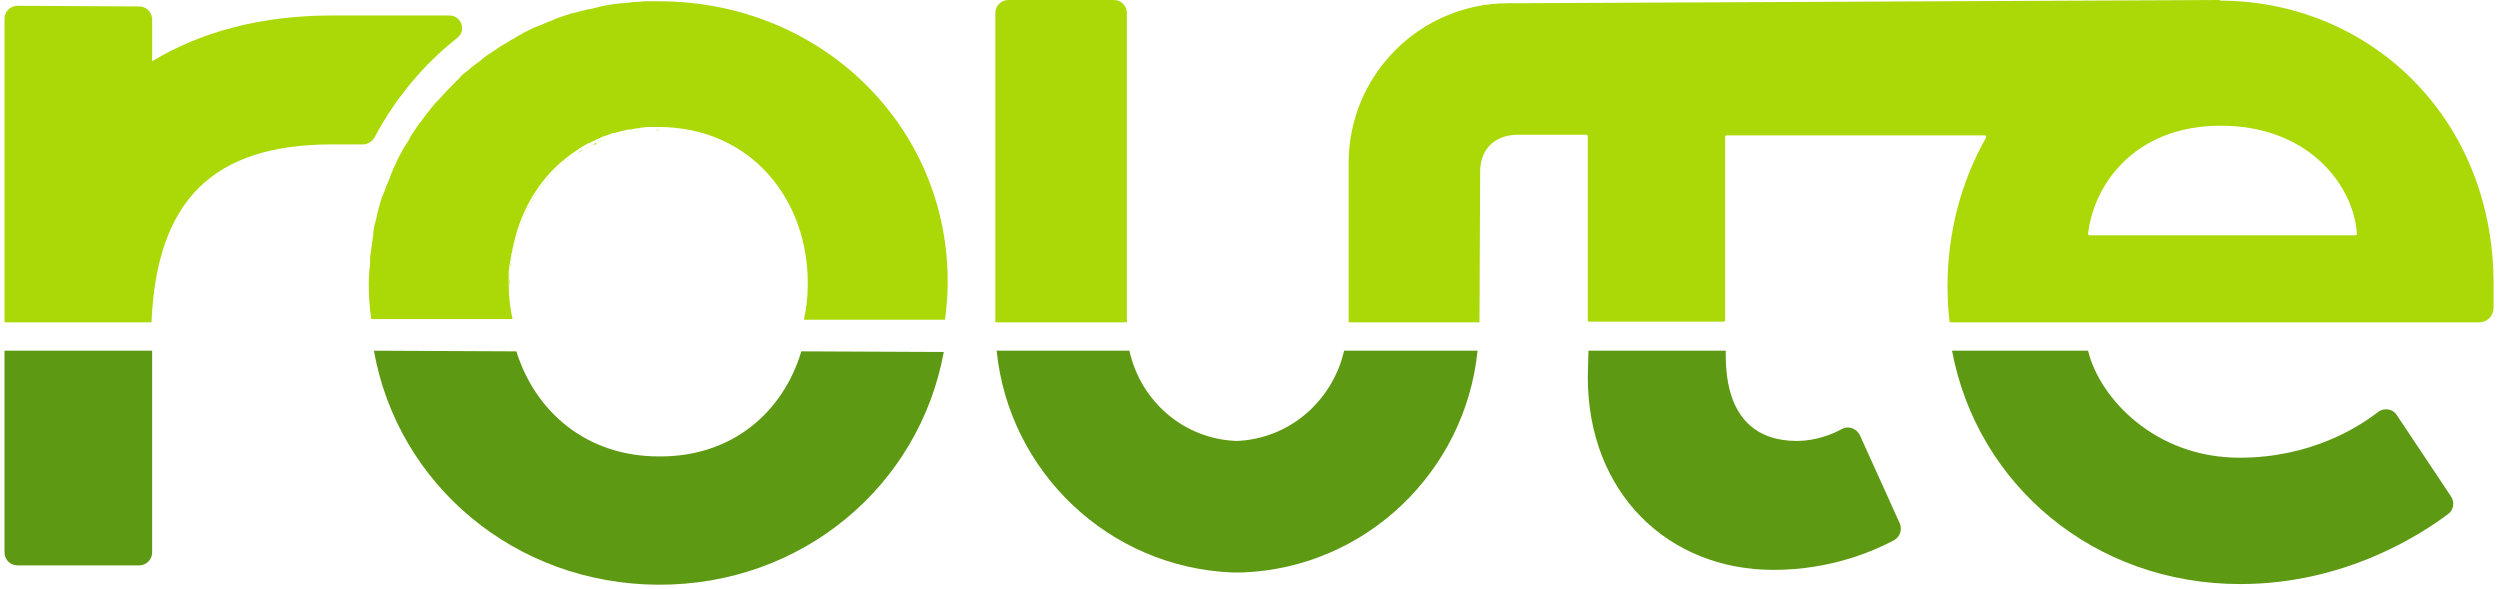 <?xml version="1.0" encoding="utf-8"?>
<!-- Generator: Adobe Illustrator 22.1.0, SVG Export Plug-In . SVG Version: 6.00 Build 0)  -->
<svg version="1.1" id="Layer_1" xmlns="http://www.w3.org/2000/svg" xmlns:xlink="http://www.w3.org/1999/xlink" x="0px" y="0px"
	 viewBox="0 0 387.8 91.4" style="enable-background:new 0 0 387.8 91.4;" xml:space="preserve">
<style type="text/css">
	.st0{fill:#5E9913;}
	.st1{fill:#ABD807;}
</style>
<g>
	<path class="st0" d="M347.5,90.6c16.5,0,28.3-7.9,32.3-10.9c0.8-0.6,1-1.8,0.4-2.7l-8.4-12.6c-0.6-1-2-1.2-2.9-0.5
		c-3.1,2.4-10.5,7.1-21.5,7.1c-13.1,0-21.7-9.2-23.5-16.6h-21.1C306.7,75.2,324.8,90.6,347.5,90.6z"/>
</g>
<g>
	<path class="st0" d="M246.3,58.5c0,17.9,12.4,29.9,28.8,29.9c9,0,15.7-3,18.7-4.6c0.9-0.5,1.3-1.6,0.9-2.6l-6.2-13.7
		c-0.5-1-1.7-1.5-2.7-1c-1.6,0.9-4.2,1.9-7.1,1.9c-5.7,0-11-3-11-13.3v-0.7h-21.3L246.3,58.5L246.3,58.5z"/>
</g>
<g>
	<path class="st0" d="M191.8,68.4c-8.2-0.3-14.9-6.2-16.6-14h-20.6c1.9,18.8,17.4,33.6,36.5,34.4l0,0c0.3,0,0.5,0,0.8,0s0.5,0,0.8,0
		l0,0c19.1-0.7,34.6-15.6,36.5-34.4h-20.7C206.7,62.2,200,68.1,191.8,68.4z"/>
</g>
<g>
	<path class="st0" d="M0.7,54.4v31.3c0,1.1,0.9,2,2,2h18.9c1.1,0,2-0.9,2-2V54.4H0.7z"/>
</g>
<g>
	<g>
		<path class="st1" d="M234,0.5c-13.7,0-24.8,11.1-24.8,24.8v24.4V50h20.3l0,0l0.1-23.4c0-3.1,1.9-5.6,5.7-5.7h10.8
			c0.1,0,0.2,0.1,0.2,0.2v28.6c0,0.1,0.1,0.2,0.2,0.2h20.9c0.1,0,0.2-0.1,0.2-0.2V21.2c0-0.1,0.1-0.2,0.2-0.2h40.1
			c0.2,0,0.2,0.2,0.2,0.3c-3.8,6.7-6,14.6-6,23.1c0,1.8,0.1,3.7,0.3,5.4c0,0.1,0.1,0.2,0.2,0.2h82c1.2,0,2.2-1,2.2-2.2
			c0-1.6,0-2.9,0-3.8c0-25.9-19.4-43.9-42.5-43.9c0,0,0,0-0.1,0l0.3-0.1l-109,0.5H234z M344.5,19.5c13.9,0,20.7,9.6,21.1,16.8
			c0,0.1-0.1,0.2-0.2,0.2h-41.3c-0.1,0-0.2-0.1-0.2-0.2C324.7,28.9,330.9,19.5,344.5,19.5z"/>
	</g>
</g>
<g>
	<path class="st1" d="M174.8,49.7V2c0-1.1-0.9-2-2-2h-16.4c-1.1,0-2,0.9-2,2v48h20.4C174.8,49.9,174.8,49.8,174.8,49.7z"/>
</g>
<g>
	<g>
		<path class="st1" d="M79.1,43.1L79.1,43.1L79.1,43.1z"/>
	</g>
	<g>
		<path class="st1" d="M79.2,41.4c0,0.2,0,0.4-0.1,0.6C79.2,41.8,79.2,41.6,79.2,41.4z"/>
	</g>
	<g>
		<path class="st1" d="M57.3,44.4c0-0.8,0-1.5,0.1-2.3C57.4,42.8,57.3,43.6,57.3,44.4z"/>
	</g>
	<g>
		<path class="st1" d="M79.7,38.5c-0.1,0.4-0.2,0.7-0.2,1.1C79.5,39.2,79.6,38.9,79.7,38.5z"/>
	</g>
	<g>
		<path class="st1" d="M79.9,37.4c-0.1,0.3-0.2,0.7-0.3,1C79.8,38.1,79.8,37.8,79.9,37.4z"/>
	</g>
	<g>
		<path class="st1" d="M57.5,41.3c0-0.5,0.1-1,0.1-1.6C57.5,40.3,57.5,40.8,57.5,41.3z"/>
	</g>
	<g>
		<path class="st1" d="M79.4,40c0,0.2-0.1,0.5-0.1,0.7C79.3,40.5,79.3,40.3,79.4,40z"/>
	</g>
	<g>
		<path class="st1" d="M61.2,26.3c0.2-0.4,0.4-0.9,0.6-1.3C61.6,25.4,61.4,25.9,61.2,26.3z"/>
	</g>
	<g>
		<path class="st1" d="M60.4,28.3c0.2-0.4,0.3-0.9,0.5-1.3C60.7,27.4,60.5,27.9,60.4,28.3z"/>
	</g>
	<g>
		<path class="st1" d="M62.1,24.4c0.2-0.4,0.4-0.8,0.7-1.3C62.5,23.5,62.3,24,62.1,24.4z"/>
	</g>
	<g>
		<path class="st1" d="M59.6,30.3c0.1-0.4,0.3-0.9,0.5-1.3C59.9,29.4,59.8,29.9,59.6,30.3z"/>
	</g>
	<g>
		<path class="st1" d="M58,36.7c0.1-0.5,0.2-0.9,0.2-1.4C58.2,35.8,58.1,36.3,58,36.7z"/>
	</g>
	<g>
		<path class="st1" d="M58.4,34.6c0.1-0.5,0.2-1,0.3-1.4C58.7,33.6,58.5,34.1,58.4,34.6z"/>
	</g>
	<g>
		<path class="st1" d="M59,32.5c0.1-0.5,0.3-0.9,0.4-1.4C59.2,31.5,59.1,32,59,32.5z"/>
	</g>
	<g>
		<path class="st1" d="M90.5,23.2c-0.3,0.2-0.6,0.4-0.9,0.6C89.9,23.5,90.2,23.3,90.5,23.2z"/>
	</g>
	<g>
		<path class="st1" d="M98.8,0.4c0.4,0,0.8-0.1,1.2-0.1C99.6,0.3,99.2,0.3,98.8,0.4z"/>
	</g>
	<g>
		<path class="st1" d="M101.7,20.2c-0.2,0-0.5,0-0.7,0C101.2,20.2,101.4,20.2,101.7,20.2z"/>
	</g>
	<g>
		<path class="st1" d="M102.3,0.2c-0.4,0-0.8,0-1.1,0c0.4,0,0.8,0,1.3,0C102.4,0.2,102.3,0.2,102.3,0.2z"/>
	</g>
	<g>
		<path class="st1" d="M96.5,0.6c0.4,0,0.8-0.1,1.2-0.1C97.3,0.5,96.9,0.6,96.5,0.6z"/>
	</g>
	<g>
		<path class="st1" d="M89.8,1.9c0.4-0.1,0.8-0.2,1.2-0.3C90.6,1.7,90.2,1.8,89.8,1.9z"/>
	</g>
	<g>
		<path class="st1" d="M92,1.4c0.4-0.1,0.8-0.2,1.2-0.3C92.8,1.2,92.4,1.3,92,1.4z"/>
	</g>
	<g>
		<path class="st1" d="M94.2,0.9c0.4-0.1,0.8-0.1,1.2-0.2C95.1,0.8,94.6,0.9,94.2,0.9z"/>
	</g>
	<g>
		<path class="st1" d="M99.2,20.3c-0.2,0-0.5,0.1-0.7,0.1C98.7,20.4,98.9,20.4,99.2,20.3z"/>
	</g>
	<g>
		<path class="st1" d="M95.7,21c-0.3,0.1-0.6,0.2-0.9,0.2C95.1,21.2,95.4,21.1,95.7,21z"/>
	</g>
	<g>
		<path class="st1" d="M94.6,21.3c-0.3,0.1-0.6,0.2-0.9,0.3C94,21.5,94.3,21.4,94.6,21.3z"/>
	</g>
	<g>
		<path class="st1" d="M93.5,21.7c-0.3,0.1-0.6,0.2-0.9,0.4C92.9,22,93.2,21.8,93.5,21.7z"/>
	</g>
	<g>
		<path class="st1" d="M98,20.5c-0.3,0-0.5,0.1-0.8,0.1C97.5,20.6,97.7,20.5,98,20.5z"/>
	</g>
	<g>
		<path class="st1" d="M91.5,22.6c-0.3,0.2-0.6,0.3-0.9,0.5C90.9,23,91.2,22.8,91.5,22.6z"/>
	</g>
	<g>
		<path class="st1" d="M96.8,20.7c-0.3,0.1-0.6,0.1-0.8,0.2C96.3,20.8,96.5,20.8,96.8,20.7z"/>
	</g>
	<g>
		<path class="st1" d="M100.4,20.2c-0.2,0-0.5,0-0.7,0.1C99.9,20.2,100.2,20.2,100.4,20.2z"/>
	</g>
	<g>
		<path class="st1" d="M57.7,39c0.1-0.5,0.1-1,0.2-1.4C57.8,38,57.7,38.5,57.7,39z"/>
	</g>
	<g>
		<path class="st1" d="M80,37.3c1.5-5.7,4.8-10.5,9.6-13.6C84.8,26.8,81.5,31.7,80,37.3z"/>
	</g>
	<g>
		<path class="st1" d="M63.2,22.4L63.2,22.4C63.2,22.5,63.2,22.4,63.2,22.4L63.2,22.4z"/>
	</g>
	<g>
		<path class="st1" d="M88.9,2.2c-0.2,0.1-0.4,0.1-0.6,0.2l0,0C88.5,2.3,88.7,2.2,88.9,2.2z"/>
	</g>
	<g>
		<path class="st1" d="M91.6,22.6c0.1-0.1,0.3-0.1,0.4-0.2l0,0C91.9,22.4,91.7,22.5,91.6,22.6z"/>
	</g>
	<g>
		<path class="st1" d="M79.6,6.1c0.4-0.2,0.8-0.5,1.2-0.7C80.4,5.7,80,5.9,79.6,6.1z"/>
	</g>
	<g>
		<path class="st1" d="M81.6,5.1c0.4-0.2,0.8-0.4,1.2-0.6C82.4,4.7,82,4.9,81.6,5.1z"/>
	</g>
	<g>
		<path class="st1" d="M77.8,7.2C78.2,7,78.6,6.7,79,6.5C78.6,6.7,78.2,7,77.8,7.2z"/>
	</g>
	<g>
		<path class="st1" d="M76,8.4c0.4-0.3,0.8-0.5,1.2-0.8C76.7,7.9,76.4,8.2,76,8.4z"/>
	</g>
	<g>
		<path class="st1" d="M88.3,2.4L88.3,2.4c-0.2,0.1-0.4,0.1-0.6,0.2C87.9,2.5,88.1,2.4,88.3,2.4z"/>
	</g>
	<g>
		<path class="st1" d="M85.6,3.3C86,3.1,86.4,3,86.8,2.8C86.4,3,86,3.2,85.6,3.3z"/>
	</g>
	<g>
		<path class="st1" d="M92,22.4L92,22.4c0.2-0.1,0.3-0.2,0.5-0.2C92.3,22.2,92.2,22.3,92,22.4z"/>
	</g>
	<g>
		<path class="st1" d="M63.9,21.3c-0.2,0.4-0.4,0.7-0.6,1.1l0,0C63.4,22,63.6,21.6,63.9,21.3z"/>
	</g>
	<g>
		<path class="st1" d="M83.6,4.1c0.4-0.2,0.8-0.4,1.2-0.5C84.4,3.8,84,4,83.6,4.1z"/>
	</g>
	<g>
		<path class="st1" d="M69.7,2.4H51.5c-10.9,0-20.3,2.5-27.9,7.1V3c0-1.1-0.9-2-2-2L2.7,0.9c-1.1,0-2,0.9-2,2V50h20.9l0,0h1.9
			c0.8-18.9,9.5-27.6,28-27.6h4.8c0.7,0,1.4-0.4,1.8-1.1c3.2-6,7.5-11.2,12.8-15.4C72.4,4.8,71.6,2.4,69.7,2.4z"/>
	</g>
	<g>
		<path class="st1" d="M74.2,9.7c0.4-0.3,0.8-0.6,1.1-0.9C75,9.1,74.6,9.4,74.2,9.7z"/>
	</g>
	<g>
		<path class="st1" d="M71,12.5c0.3-0.3,0.7-0.6,1-1C71.7,11.8,71.4,12.2,71,12.5z"/>
	</g>
	<g>
		<path class="st1" d="M68.1,15.6c0.3-0.4,0.6-0.7,1-1.1C68.7,14.8,68.4,15.2,68.1,15.6z"/>
	</g>
	<g>
		<path class="st1" d="M65.4,18.9c0.3-0.4,0.6-0.8,0.9-1.2C66,18.1,65.7,18.5,65.4,18.9z"/>
	</g>
	<g>
		<path class="st1" d="M69.5,14c0.3-0.3,0.7-0.7,1-1C70.1,13.3,69.8,13.7,69.5,14z"/>
	</g>
	<g>
		<path class="st1" d="M66.7,17.2c0.3-0.4,0.6-0.8,0.9-1.1C67.3,16.4,67,16.8,66.7,17.2z"/>
	</g>
	<g>
		<path class="st1" d="M64.2,20.7c0.3-0.4,0.5-0.8,0.8-1.2C64.7,19.9,64.5,20.3,64.2,20.7z"/>
	</g>
	<g>
		<path class="st1" d="M72.6,11.1c0.4-0.3,0.7-0.6,1.1-0.9C73.3,10.4,72.9,10.8,72.6,11.1z"/>
	</g>
	<g>
		<path class="st1" d="M92,22.4h0.5v-0.2l0,0C92.3,22.2,92.2,22.3,92,22.4z"/>
	</g>
	<g>
		<path class="st1" d="M102.4,0.2c-0.4,0-0.8,0-1.3,0c-0.4,0-0.8,0-1.1,0c-0.4,0-0.8,0.1-1.2,0.1s-0.7,0-1.1,0.1
			c-0.4,0-0.8,0.1-1.2,0.1s-0.7,0.1-1.1,0.1c-0.4,0.1-0.8,0.1-1.2,0.2c-0.3,0.1-0.7,0.1-1,0.2c-0.4,0.1-0.8,0.2-1.2,0.3
			c-0.3,0.1-0.6,0.1-1,0.2c-0.4,0.1-0.8,0.2-1.2,0.3C89.5,1.9,89.2,2,88.9,2c-0.2,0.1-0.4,0.1-0.6,0.2c-0.2,0.1-0.4,0.1-0.6,0.2
			c-0.3,0.1-0.6,0.2-0.9,0.3C86.4,2.8,86,3,85.6,3.2c-0.3,0.1-0.6,0.2-0.8,0.3C84.4,3.7,84,3.8,83.6,4c-0.3,0.1-0.5,0.2-0.8,0.3
			c-0.4,0.2-0.8,0.4-1.2,0.6c-0.2,0.1-0.5,0.2-0.7,0.4c-0.4,0.2-0.8,0.4-1.2,0.7c-0.2,0.1-0.5,0.2-0.7,0.4c-0.4,0.2-0.8,0.5-1.2,0.7
			c-0.2,0.1-0.4,0.3-0.6,0.4C76.8,7.8,76.4,8,76,8.3c-0.2,0.1-0.4,0.3-0.6,0.4C75,9,74.6,9.3,74.3,9.6c-0.2,0.1-0.4,0.3-0.6,0.4
			c-0.4,0.3-0.7,0.6-1.1,0.9c-0.2,0.2-0.4,0.3-0.5,0.4c-0.4,0.3-0.7,0.6-1,1c-0.2,0.2-0.4,0.3-0.5,0.5c-0.3,0.3-0.7,0.7-1,1
			c-0.2,0.2-0.3,0.3-0.5,0.5c-0.3,0.4-0.6,0.7-1,1.1c-0.2,0.2-0.3,0.3-0.5,0.5c-0.3,0.4-0.6,0.7-0.9,1.1c-0.1,0.2-0.3,0.4-0.4,0.5
			c-0.3,0.4-0.6,0.8-0.9,1.2c-0.1,0.2-0.3,0.4-0.4,0.5c-0.3,0.4-0.5,0.8-0.8,1.2c-0.1,0.2-0.3,0.4-0.4,0.6c-0.2,0.4-0.4,0.7-0.6,1.1
			l-0.1,0.1c-0.1,0.2-0.2,0.4-0.4,0.6c-0.2,0.4-0.4,0.8-0.7,1.3c-0.1,0.2-0.2,0.4-0.3,0.6c-0.2,0.4-0.4,0.9-0.6,1.3
			c-0.1,0.2-0.2,0.4-0.3,0.7c-0.2,0.4-0.3,0.9-0.5,1.3c-0.1,0.2-0.2,0.5-0.3,0.7c-0.2,0.4-0.3,0.9-0.5,1.3c-0.1,0.2-0.2,0.5-0.3,0.7
			c-0.1,0.5-0.3,0.9-0.4,1.4c-0.1,0.2-0.1,0.5-0.2,0.7c-0.1,0.5-0.2,0.9-0.3,1.4c-0.1,0.2-0.1,0.5-0.2,0.7c-0.1,0.5-0.2,0.9-0.2,1.4
			c0,0.3-0.1,0.5-0.1,0.8c-0.1,0.5-0.1,1-0.2,1.4c0,0.3-0.1,0.5-0.1,0.8c-0.1,0.5-0.1,1-0.1,1.6c0,0.2,0,0.5-0.1,0.7
			c0,0.8-0.1,1.5-0.1,2.3c0,1.9,0.1,3.8,0.4,5.6h21.9c-0.4-1.8-0.6-3.7-0.6-5.6c0-0.4,0-0.8,0-1.2v-0.1c0-0.4,0-0.7,0.1-1.1
			c0-0.2,0-0.4,0.1-0.6c0-0.2,0-0.4,0.1-0.6c0-0.3,0.1-0.5,0.1-0.7c0-0.1,0-0.3,0.1-0.4c0.1-0.4,0.1-0.7,0.2-1.1c0,0,0,0,0-0.1
			c0.1-0.3,0.2-0.7,0.3-1v-0.1c1.5-5.7,4.8-10.5,9.6-13.6l0,0c0.3-0.2,0.6-0.4,0.9-0.6l0,0c0.3-0.2,0.6-0.3,0.9-0.5c0,0,0,0,0.1,0
			c0.1-0.1,0.3-0.1,0.4-0.2c0.2-0.1,0.3-0.2,0.5-0.2l0,0c0,0,0.1,0,0.1-0.1c0.3-0.1,0.6-0.3,0.9-0.4c0.1,0,0.1-0.1,0.2-0.1
			c0.3-0.1,0.6-0.2,0.9-0.3c0.1,0,0.2-0.1,0.2-0.1c0.3-0.1,0.6-0.2,0.9-0.2c0.1,0,0.2-0.1,0.3-0.1c0.3-0.1,0.5-0.1,0.8-0.2
			c0.1,0,0.3-0.1,0.4-0.1c0.3-0.1,0.5-0.1,0.8-0.1c0.1,0,0.3-0.1,0.4-0.1c0.2,0,0.5-0.1,0.7-0.1s0.3,0,0.5-0.1c0.2,0,0.5,0,0.7-0.1
			c0.2,0,0.4,0,0.6,0c0.2,0,0.5,0,0.7,0s0.4,0,0.6,0c0,0,0,0,0.1,0c14.4,0,23.3,11.3,23.2,24.4c0,1.9-0.2,3.7-0.6,5.5h21.9
			c0.2-1.8,0.4-3.6,0.4-5.4C147.3,19.7,127.5,0.3,102.4,0.2z"/>
	</g>
	<g>
		<path class="st1" d="M91.6,22.6C91.5,22.6,91.5,22.6,91.6,22.6C91.5,22.6,91.5,22.6,91.6,22.6z"/>
	</g>
	<g>
		<path class="st1" d="M93.7,21.6c-0.1,0-0.1,0-0.2,0.1C93.6,21.7,93.6,21.7,93.7,21.6z"/>
	</g>
	<g>
		<path class="st1" d="M62.8,23.1c0.1-0.2,0.2-0.4,0.4-0.6C63,22.7,62.9,22.9,62.8,23.1z"/>
	</g>
	<g>
		<path class="st1" d="M61.8,25c0.1-0.2,0.2-0.4,0.3-0.6C62,24.6,61.9,24.8,61.8,25z"/>
	</g>
	<g>
		<path class="st1" d="M60.9,27c0.1-0.2,0.2-0.4,0.3-0.7C61.1,26.5,61,26.8,60.9,27z"/>
	</g>
	<g>
		<path class="st1" d="M89.6,23.7L89.6,23.7L89.6,23.7z"/>
	</g>
	<g>
		<path class="st1" d="M90.5,23.1L90.5,23.1L90.5,23.1z"/>
	</g>
	<g>
		<path class="st1" d="M91.1,1.6c0.3-0.1,0.6-0.1,1-0.2C91.7,1.4,91.4,1.5,91.1,1.6z"/>
	</g>
	<g>
		<path class="st1" d="M80,37.3L80,37.3C79.9,37.4,79.9,37.3,80,37.3z"/>
	</g>
	<g>
		<path class="st1" d="M98.4,20.4c-0.1,0-0.3,0.1-0.4,0.1C98.1,20.5,98.3,20.4,98.4,20.4z"/>
	</g>
	<g>
		<path class="st1" d="M94.8,21.3c-0.1,0-0.2,0.1-0.2,0.1C94.7,21.3,94.8,21.3,94.8,21.3z"/>
	</g>
	<g>
		<path class="st1" d="M92.5,22.1C92.5,22.1,92.6,22.1,92.5,22.1C92.6,22.1,92.5,22.1,92.5,22.1L92.5,22.1z"/>
	</g>
	<g>
		<path class="st1" d="M97.2,20.6c-0.1,0-0.3,0.1-0.4,0.1C96.9,20.7,97.1,20.7,97.2,20.6z"/>
	</g>
	<g>
		<path class="st1" d="M101.7,20.2c0.2,0,0.5,0,0.7,0c0,0,0,0-0.1,0C102.1,20.1,101.9,20.1,101.7,20.2z"/>
	</g>
	<g>
		<path class="st1" d="M97.7,0.5c0.4,0,0.7-0.1,1.1-0.1C98.5,0.4,98.1,0.4,97.7,0.5z"/>
	</g>
	<g>
		<path class="st1" d="M88.9,2.2C89.2,2.1,89.5,2,89.8,2C89.5,2,89.2,2.1,88.9,2.2z"/>
	</g>
	<g>
		<path class="st1" d="M96,20.9c-0.1,0-0.2,0.1-0.3,0.1C95.8,21,95.9,20.9,96,20.9z"/>
	</g>
	<g>
		<path class="st1" d="M57.9,37.5c0-0.3,0.1-0.5,0.1-0.8C58,37,57.9,37.3,57.9,37.5z"/>
	</g>
	<g>
		<path class="st1" d="M93.2,1.1c0.3-0.1,0.7-0.1,1-0.2C93.9,1,93.6,1,93.2,1.1z"/>
	</g>
	<g>
		<path class="st1" d="M57.4,42.1c0-0.2,0-0.5,0.1-0.7C57.5,41.6,57.4,41.8,57.4,42.1z"/>
	</g>
	<g>
		<path class="st1" d="M57.6,39.8c0-0.3,0.1-0.5,0.1-0.8C57.7,39.3,57.6,39.5,57.6,39.8z"/>
	</g>
	<g>
		<path class="st1" d="M100,0.3c0.4,0,0.8,0,1.1,0C100.8,0.3,100.4,0.3,100,0.3z"/>
	</g>
	<g>
		<path class="st1" d="M79.1,43.2c0,0.4,0,0.8,0,1.2C79,44,79,43.6,79.1,43.2z"/>
	</g>
	<g>
		<path class="st1" d="M99.7,20.3c-0.2,0-0.3,0-0.5,0.1C99.3,20.3,99.5,20.3,99.7,20.3z"/>
	</g>
	<g>
		<path class="st1" d="M58.3,35.3c0.1-0.2,0.1-0.5,0.2-0.7C58.4,34.8,58.3,35.1,58.3,35.3z"/>
	</g>
	<g>
		<path class="st1" d="M58.8,33.2c0.1-0.2,0.1-0.5,0.2-0.7C58.9,32.7,58.8,32.9,58.8,33.2z"/>
	</g>
	<g>
		<path class="st1" d="M59.4,31.1c0.1-0.2,0.2-0.5,0.3-0.7C59.5,30.6,59.5,30.8,59.4,31.1z"/>
	</g>
	<g>
		<path class="st1" d="M79.4,39.6c0,0.1,0,0.3-0.1,0.4C79.4,39.9,79.4,39.8,79.4,39.6z"/>
	</g>
	<g>
		<path class="st1" d="M79.7,38.5L79.7,38.5L79.7,38.5z"/>
	</g>
	<g>
		<path class="st1" d="M101,20.2c-0.2,0-0.4,0-0.6,0C100.6,20.2,100.8,20.2,101,20.2z"/>
	</g>
	<g>
		<path class="st1" d="M79.1,42c0,0.4-0.1,0.7-0.1,1.1C79.1,42.7,79.1,42.3,79.1,42z"/>
	</g>
	<g>
		<path class="st1" d="M95.5,0.7c0.3-0.1,0.7-0.1,1.1-0.1C96.2,0.6,95.8,0.7,95.5,0.7z"/>
	</g>
	<g>
		<path class="st1" d="M60.1,29c0.1-0.2,0.2-0.5,0.3-0.7C60.3,28.5,60.2,28.8,60.1,29z"/>
	</g>
	<g>
		<path class="st1" d="M79.3,40.8c0,0.2,0,0.4-0.1,0.6C79.2,41.2,79.2,41,79.3,40.8z"/>
	</g>
	<g>
		<path class="st1" d="M80.8,5.5c0.2-0.1,0.5-0.2,0.7-0.4C81.3,5.2,81.1,5.3,80.8,5.5z"/>
	</g>
	<g>
		<path class="st1" d="M69,14.5c0.2-0.2,0.3-0.3,0.5-0.5C69.3,14.2,69.2,14.3,69,14.5z"/>
	</g>
	<g>
		<path class="st1" d="M67.6,16.1c0.1-0.2,0.3-0.3,0.5-0.5C67.9,15.7,67.7,15.9,67.6,16.1z"/>
	</g>
	<g>
		<path class="st1" d="M92.5,22.1L92.5,22.1L92.5,22.1L92.5,22.1z"/>
	</g>
	<g>
		<path class="st1" d="M72.1,11.5c0.2-0.2,0.4-0.3,0.5-0.4C72.4,11.2,72.2,11.4,72.1,11.5z"/>
	</g>
	<g>
		<path class="st1" d="M73.7,10.1c0.2-0.1,0.4-0.3,0.6-0.4C74.1,9.9,73.9,10,73.7,10.1z"/>
	</g>
	<g>
		<path class="st1" d="M65,19.5c0.1-0.2,0.3-0.4,0.4-0.5C65.3,19.1,65.1,19.3,65,19.5z"/>
	</g>
	<g>
		<path class="st1" d="M70.5,13c0.2-0.2,0.4-0.3,0.5-0.5C70.8,12.6,70.7,12.8,70.5,13z"/>
	</g>
	<g>
		<path class="st1" d="M66.3,17.7c0.1-0.2,0.3-0.4,0.4-0.5C66.6,17.4,66.4,17.6,66.3,17.7z"/>
	</g>
	<g>
		<path class="st1" d="M84.8,3.6c0.3-0.1,0.5-0.2,0.8-0.3C85.3,3.4,85,3.5,84.8,3.6z"/>
	</g>
	<g>
		<path class="st1" d="M86.8,2.8c0.3-0.1,0.6-0.2,0.9-0.3C87.4,2.7,87.1,2.7,86.8,2.8z"/>
	</g>
	<g>
		<path class="st1" d="M82.8,4.5c0.3-0.1,0.5-0.2,0.8-0.3C83.3,4.3,83,4.4,82.8,4.5z"/>
	</g>
	<g>
		<path class="st1" d="M63.9,21.3c0.1-0.2,0.3-0.4,0.4-0.6C64.1,20.9,64,21.1,63.9,21.3z"/>
	</g>
	<g>
		<path class="st1" d="M79,6.5c0.2-0.1,0.5-0.2,0.7-0.4C79.4,6.2,79.2,6.4,79,6.5z"/>
	</g>
	<g>
		<path class="st1" d="M75.4,8.8c0.2-0.1,0.4-0.3,0.6-0.4C75.8,8.6,75.6,8.7,75.4,8.8z"/>
	</g>
	<g>
		<path class="st1" d="M77.1,7.6c0.2-0.1,0.4-0.3,0.6-0.4C77.6,7.4,77.3,7.5,77.1,7.6z"/>
	</g>
</g>
<g>
	<path class="st0" d="M102.2,70.8c-11.3,0-19.2-7-22.1-16.3L58,54.4c3.7,20.8,21.9,36.2,44.1,36.3c22.3,0.1,40.5-15.3,44.3-36.1
		l-22.1-0.1C121.5,63.9,113.6,70.9,102.2,70.8z"/>
</g>
</svg>
